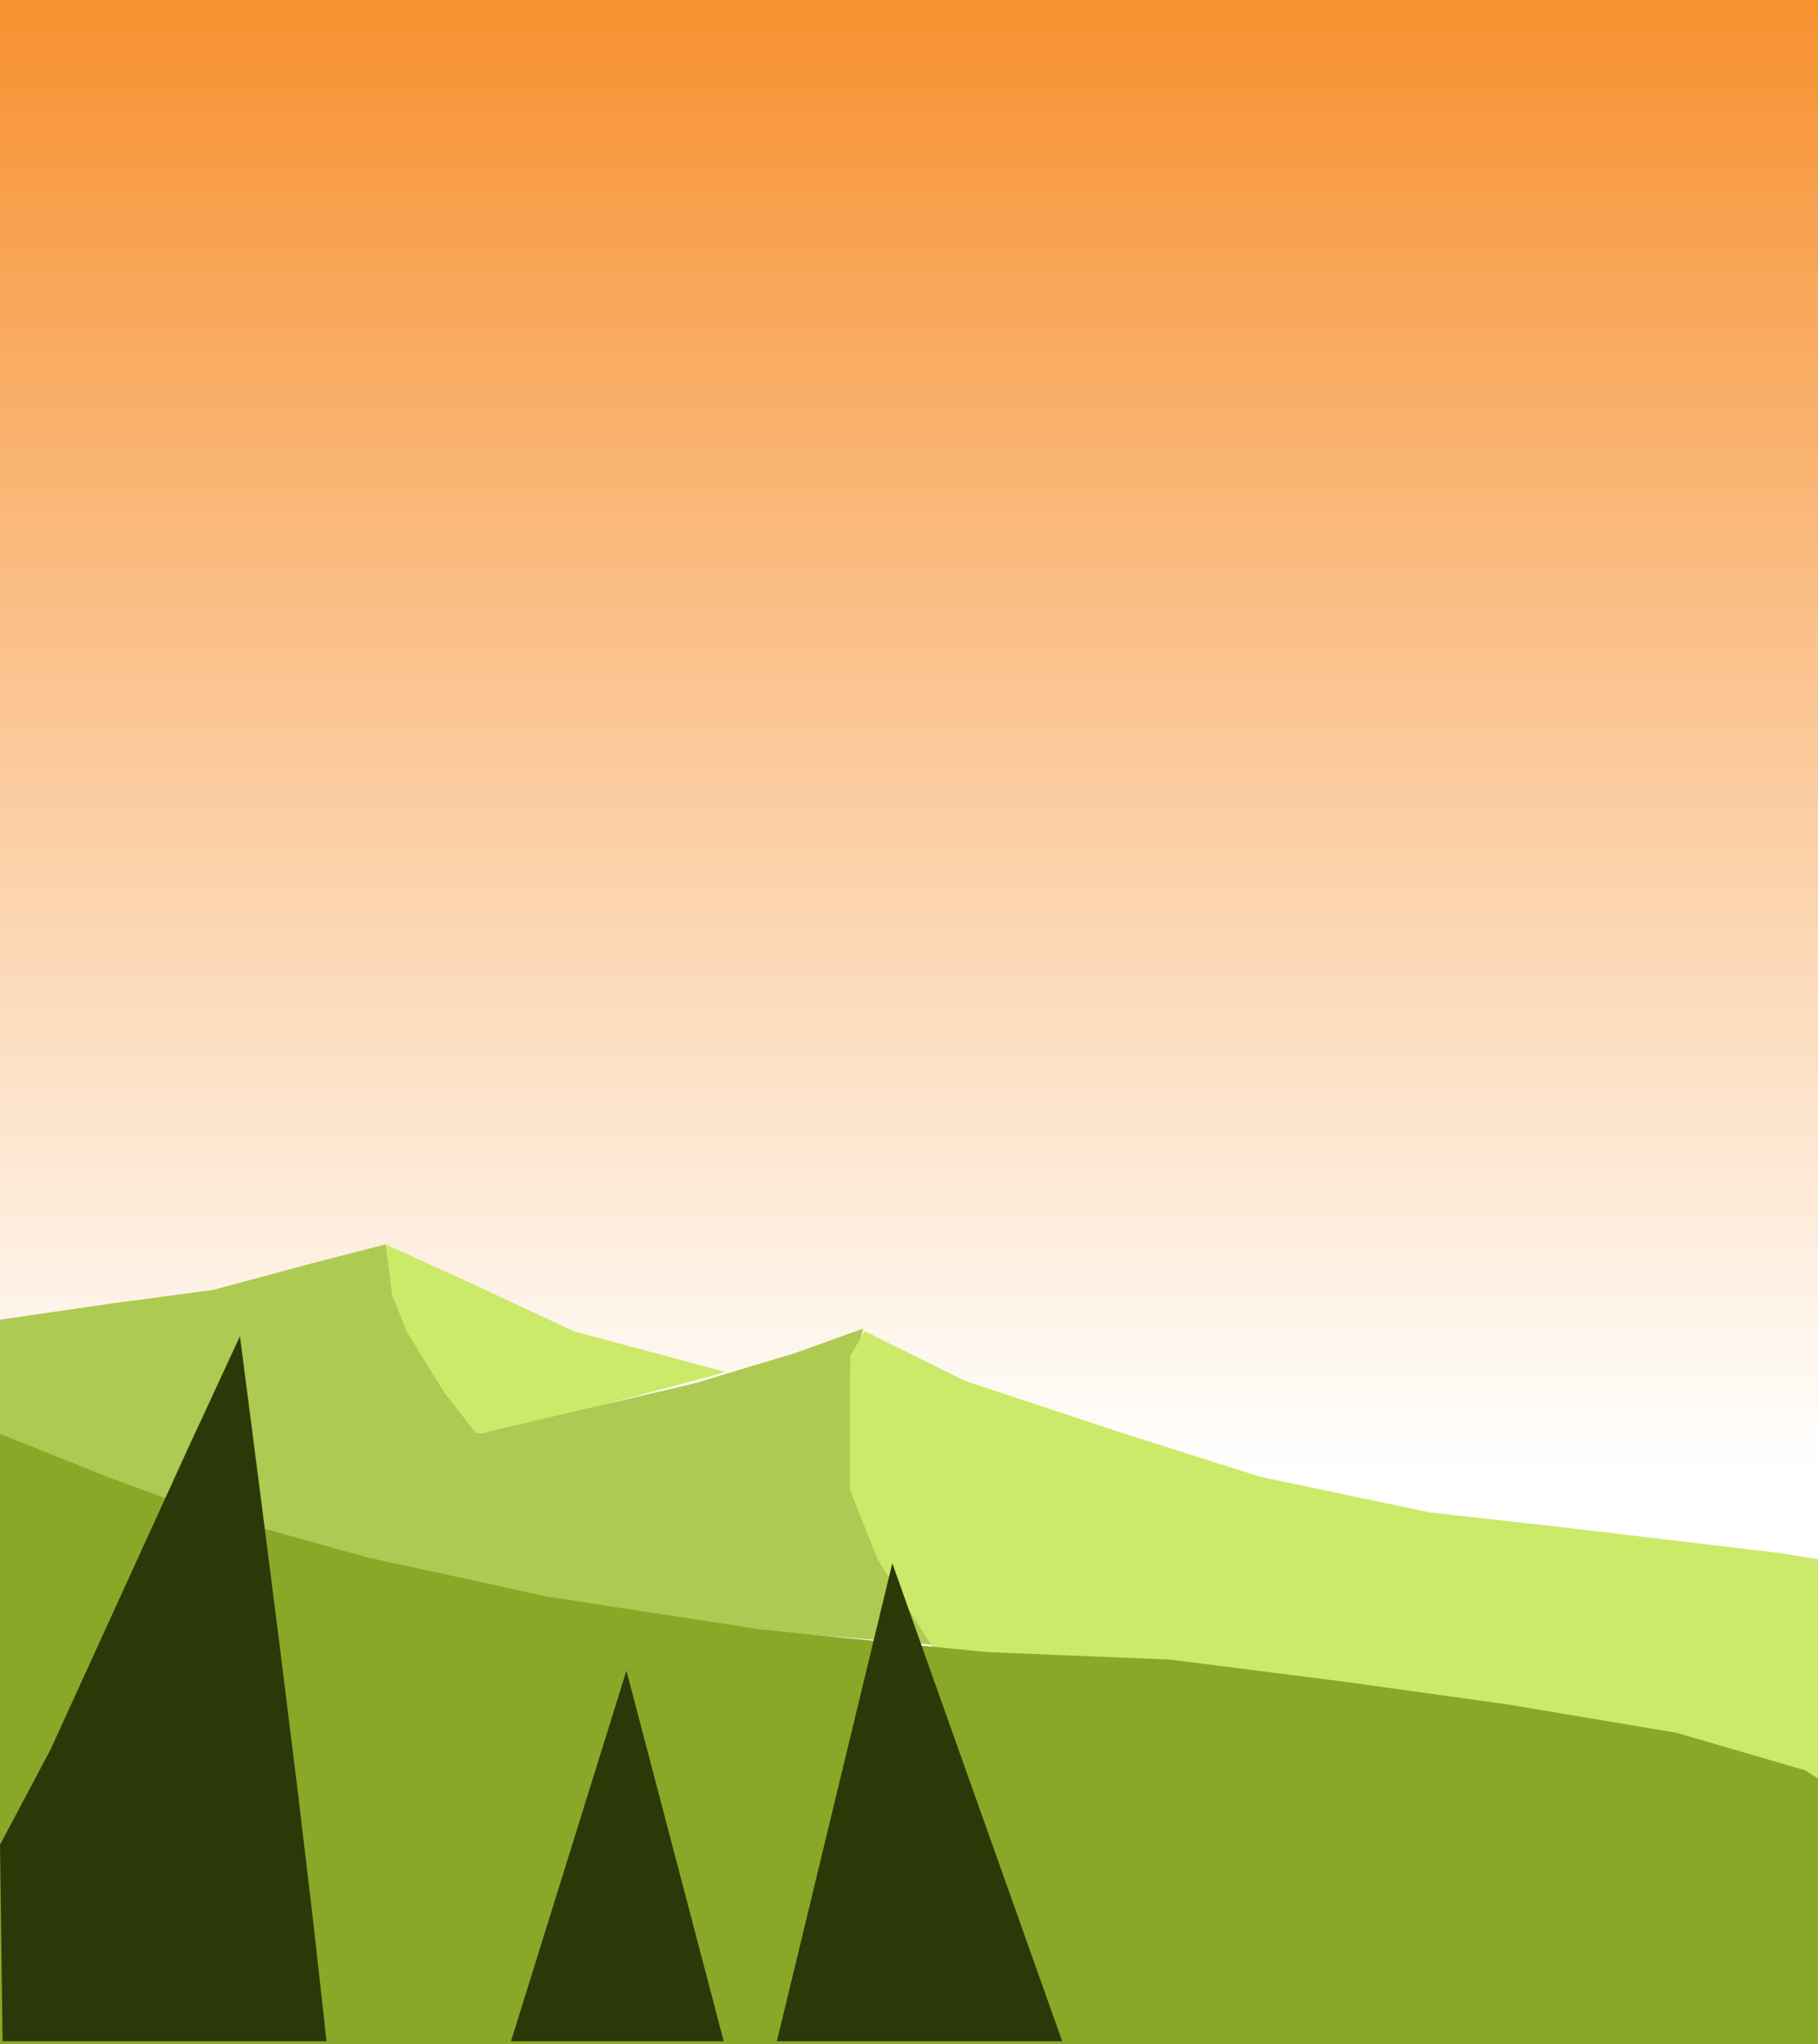 <svg width="712" height="800" viewBox="0 0 712 800" fill="none" xmlns="http://www.w3.org/2000/svg">
<rect x="0" y="0" width="712" height="800" fill="#808080" stroke="none"/>
<rect width="712" height="800" fill="url(#paint0_linear)"/>
<path d="M42.512 510.333L0 516.531V561.74L36.878 578.875L73.756 592L121.39 578.875L161.854 570.49L189 561.74L168.512 534.76L157.756 513.615L151.098 487L121.39 494.656L83.488 504.865L42.512 510.333Z" fill="#ADCA52"/>
<path d="M186.432 503.165L151 487L153.568 506.757L159.216 521.126L174.108 545.194L186.432 561L202.865 558.845L238.811 549.146L275.27 539.447L284 536.932L224.946 521.126L186.432 503.165Z" fill="#CBEA69"/>
<path d="M355.329 627.609L368 644L279.301 636.517L214.932 627.609L105.452 601.954L72 590.195L107.479 580.218L154.11 568.46L177.932 563.471L272.205 541.379L311.233 529.621L338.096 520L333.027 537.46V552.069V568.46V582.713L343.164 604.805L355.329 627.609Z" fill="#ADCA52"/>
<path d="M377.708 540.356L338.588 521L333 530.678V552.544V583.371L343.669 610.255L366.531 646.817L406.158 650.043L483.889 653.986L573.304 665.456L661.704 680.153L712 697V610.255L696.251 607.745L608.359 597.35L560.095 591.974L493.542 577.994L438.165 560.43L377.708 540.356Z" fill="#CBEA69"/>
<path d="M42.866 578.349L-3 560V800H712V696.147L706.904 692.844L656.451 678.165L590.71 667.156L527.517 658.349L458.208 649.541L386.351 646.606L298.187 637.798L214.609 624.954L143.771 609.541L78.03 591.193L42.866 578.349Z" fill="#89A828"/>
<path d="M116.825 702.832L122.921 754.317L127.879 798.912H1.016L0 722.048L19.809 684.704L73.143 567.958L93.968 523L102.603 589.712L109.714 645.547L116.825 702.832Z" fill="#2D3809"/>
<path d="M245.333 653.886L200.127 798.912H283.429L245.333 653.886Z" fill="#2D3809"/>
<path d="M349.46 611.829L304.254 798.912H416L349.46 611.829Z" fill="#2D3809"/>
<defs>
<linearGradient id="paint0_linear" x1="356" y1="0" x2="356" y2="800" gradientUnits="userSpaceOnUse">
<stop stop-color="#F79130"/>
<stop offset="0.719" stop-color="white"/>
</linearGradient>
</defs>
</svg>
